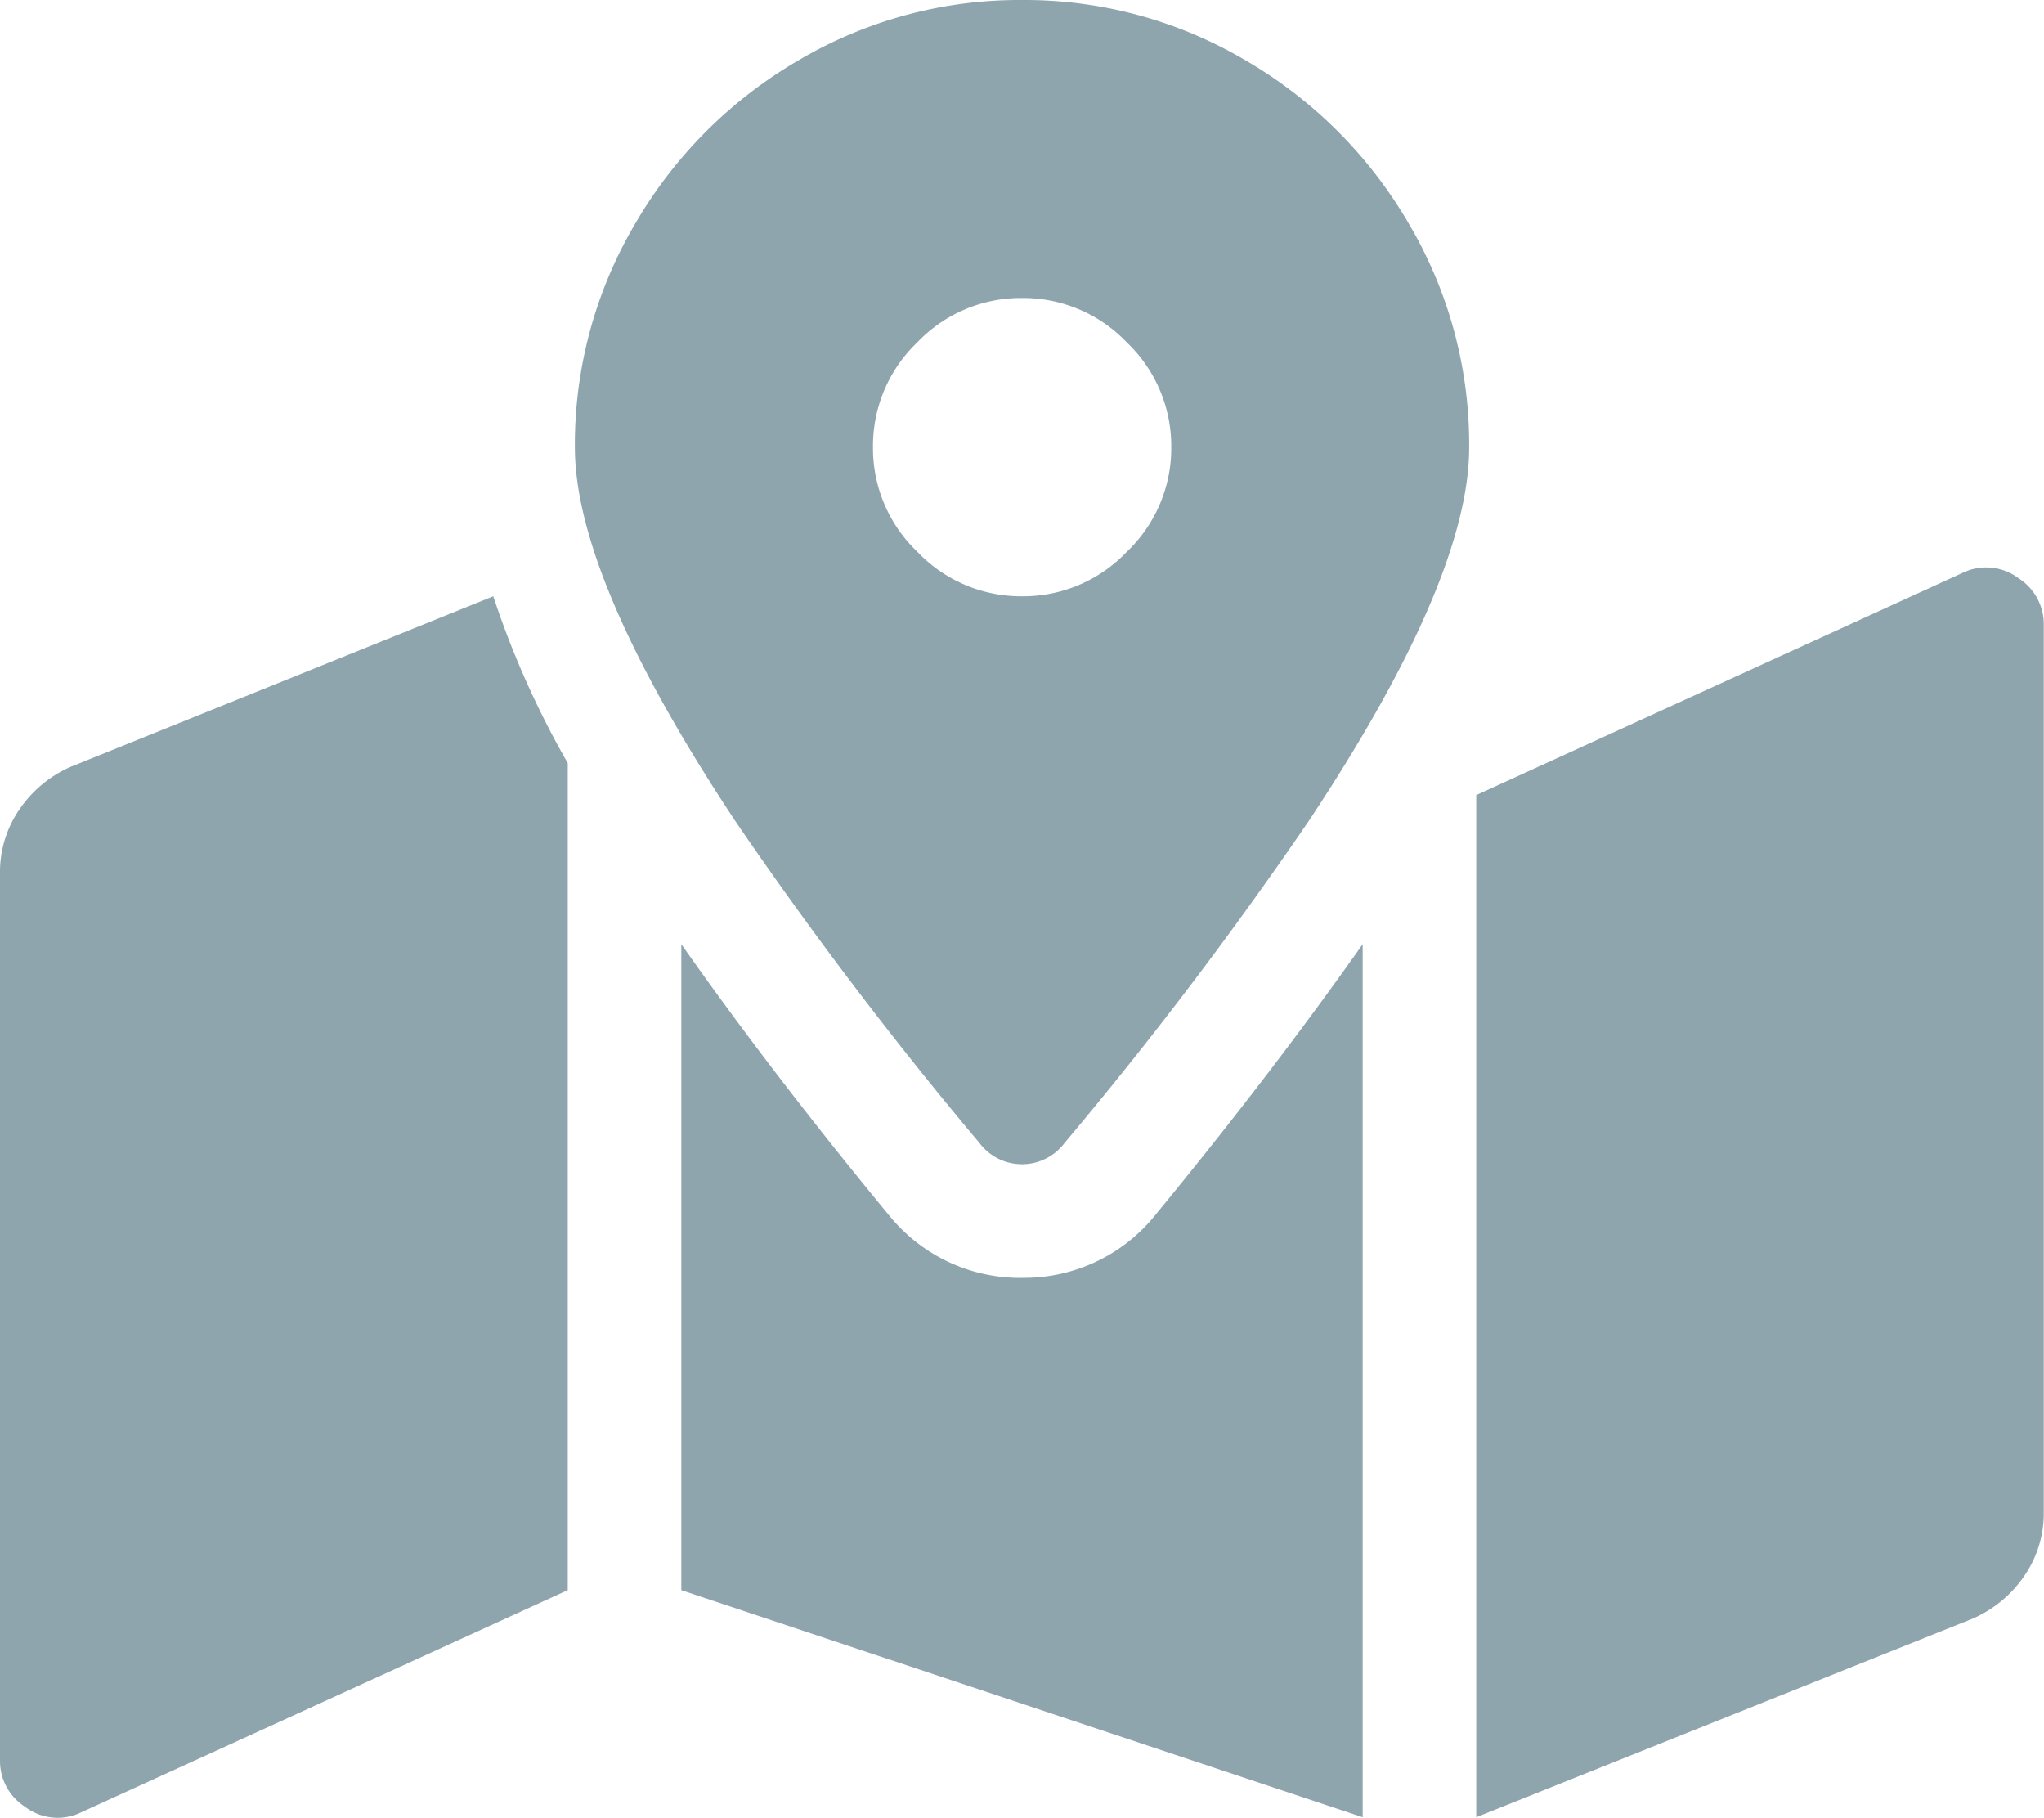<svg xmlns="http://www.w3.org/2000/svg" width="34.99" height="31.109" viewBox="0 0 34.99 31.109">
  <path id="map_icon" d="M10.745-10.5a7.435,7.435,0,0,1,3.827,1.033,7.7,7.7,0,0,1,2.794,2.794A7.435,7.435,0,0,1,18.4-2.846q0,2.248-2.734,6.378A68.855,68.855,0,0,1,11.474,9.06a.911.911,0,0,1-1.458,0A68.855,68.855,0,0,1,5.824,3.532Q3.091-.6,3.091-2.846A7.435,7.435,0,0,1,4.124-6.673,7.7,7.7,0,0,1,6.918-9.467,7.435,7.435,0,0,1,10.745-10.5Zm0,10.205a2.451,2.451,0,0,0,1.792-.759A2.451,2.451,0,0,0,13.3-2.846a2.451,2.451,0,0,0-.759-1.792A2.451,2.451,0,0,0,10.745-5.4a2.451,2.451,0,0,0-1.792.759,2.451,2.451,0,0,0-.759,1.792,2.451,2.451,0,0,0,.759,1.792A2.451,2.451,0,0,0,10.745-.295ZM-5.535,2.621,1.694-.295A15.57,15.57,0,0,0,2.969,2.56V16.714l-8.383,3.827a.924.924,0,0,1-.911-.122.93.93,0,0,1-.425-.79V4.444A1.885,1.885,0,0,1-6.416,3.35,2.065,2.065,0,0,1-5.535,2.621Zm16.28,8.747a2.881,2.881,0,0,0,2.248-1.033q2-2.43,3.584-4.677V20.6L4.913,16.714V5.658Q6.493,7.906,8.5,10.336A2.881,2.881,0,0,0,10.745,11.369ZM26.9-.72a.924.924,0,0,1,.911.121.93.93,0,0,1,.425.79V15.378a1.885,1.885,0,0,1-.334,1.093,2.065,2.065,0,0,1-.881.729l-8.5,3.4V3.107Z" transform="translate(6.75 10.5)" fill="#8ea5ae"/>
</svg>
